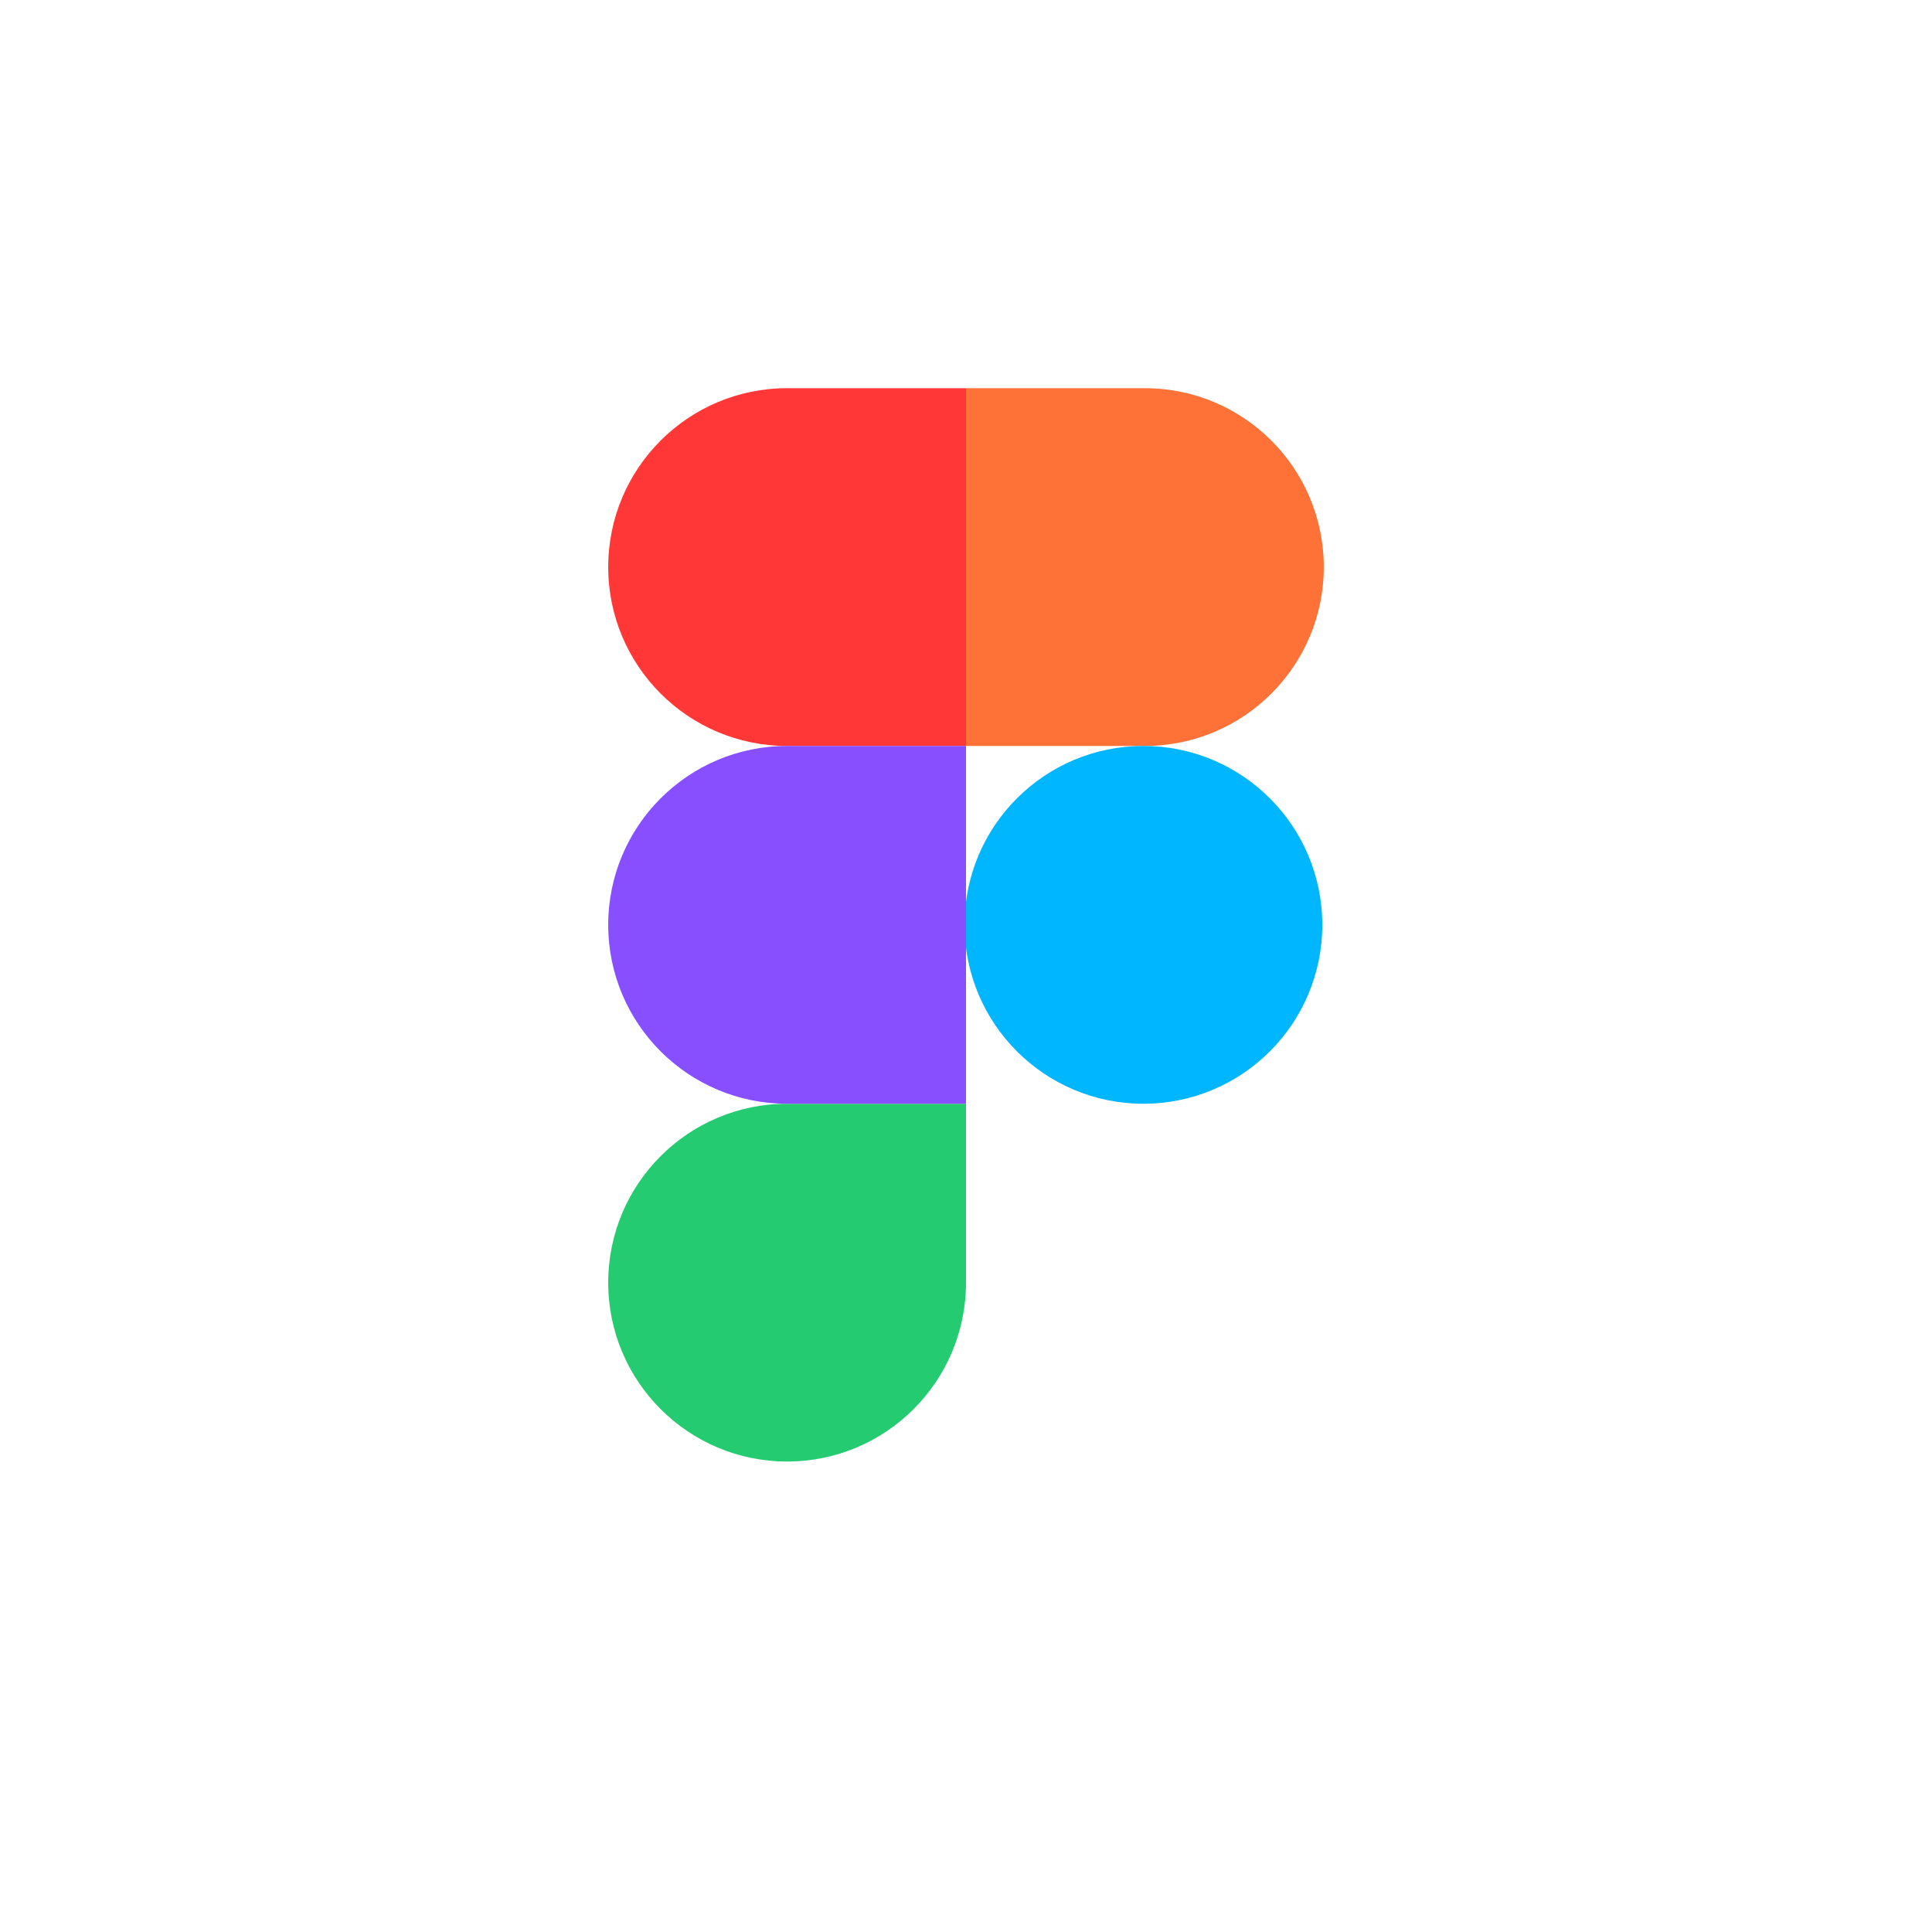 <svg width="1080" height="1080" viewBox="0 0 1080 1080" fill="none" xmlns="http://www.w3.org/2000/svg">
<path d="M340 717C340 661.772 384.772 617 440 617H540V717C540 772.228 495.228 817 440 817C384.772 817 340 772.228 340 717Z" fill="#24CB71"/>
<path d="M540 217V417H640C695.228 417 740 372.228 740 317C740 261.772 695.228 217 640 217H540Z" fill="#FF7237"/>
<path d="M639.167 617C694.395 617 739.167 572.228 739.167 517C739.167 461.772 694.395 417 639.167 417C583.939 417 539.167 461.772 539.167 517C539.167 572.228 583.939 617 639.167 617Z" fill="#00B6FF"/>
<path d="M340 317C340 372.228 384.772 417 440 417H540V217H440C384.772 217 340 261.772 340 317Z" fill="#FF3737"/>
<path d="M340 517C340 572.228 384.772 617 440 617H540V417H440C384.772 417 340 461.772 340 517Z" fill="#874FFF"/>
</svg>

